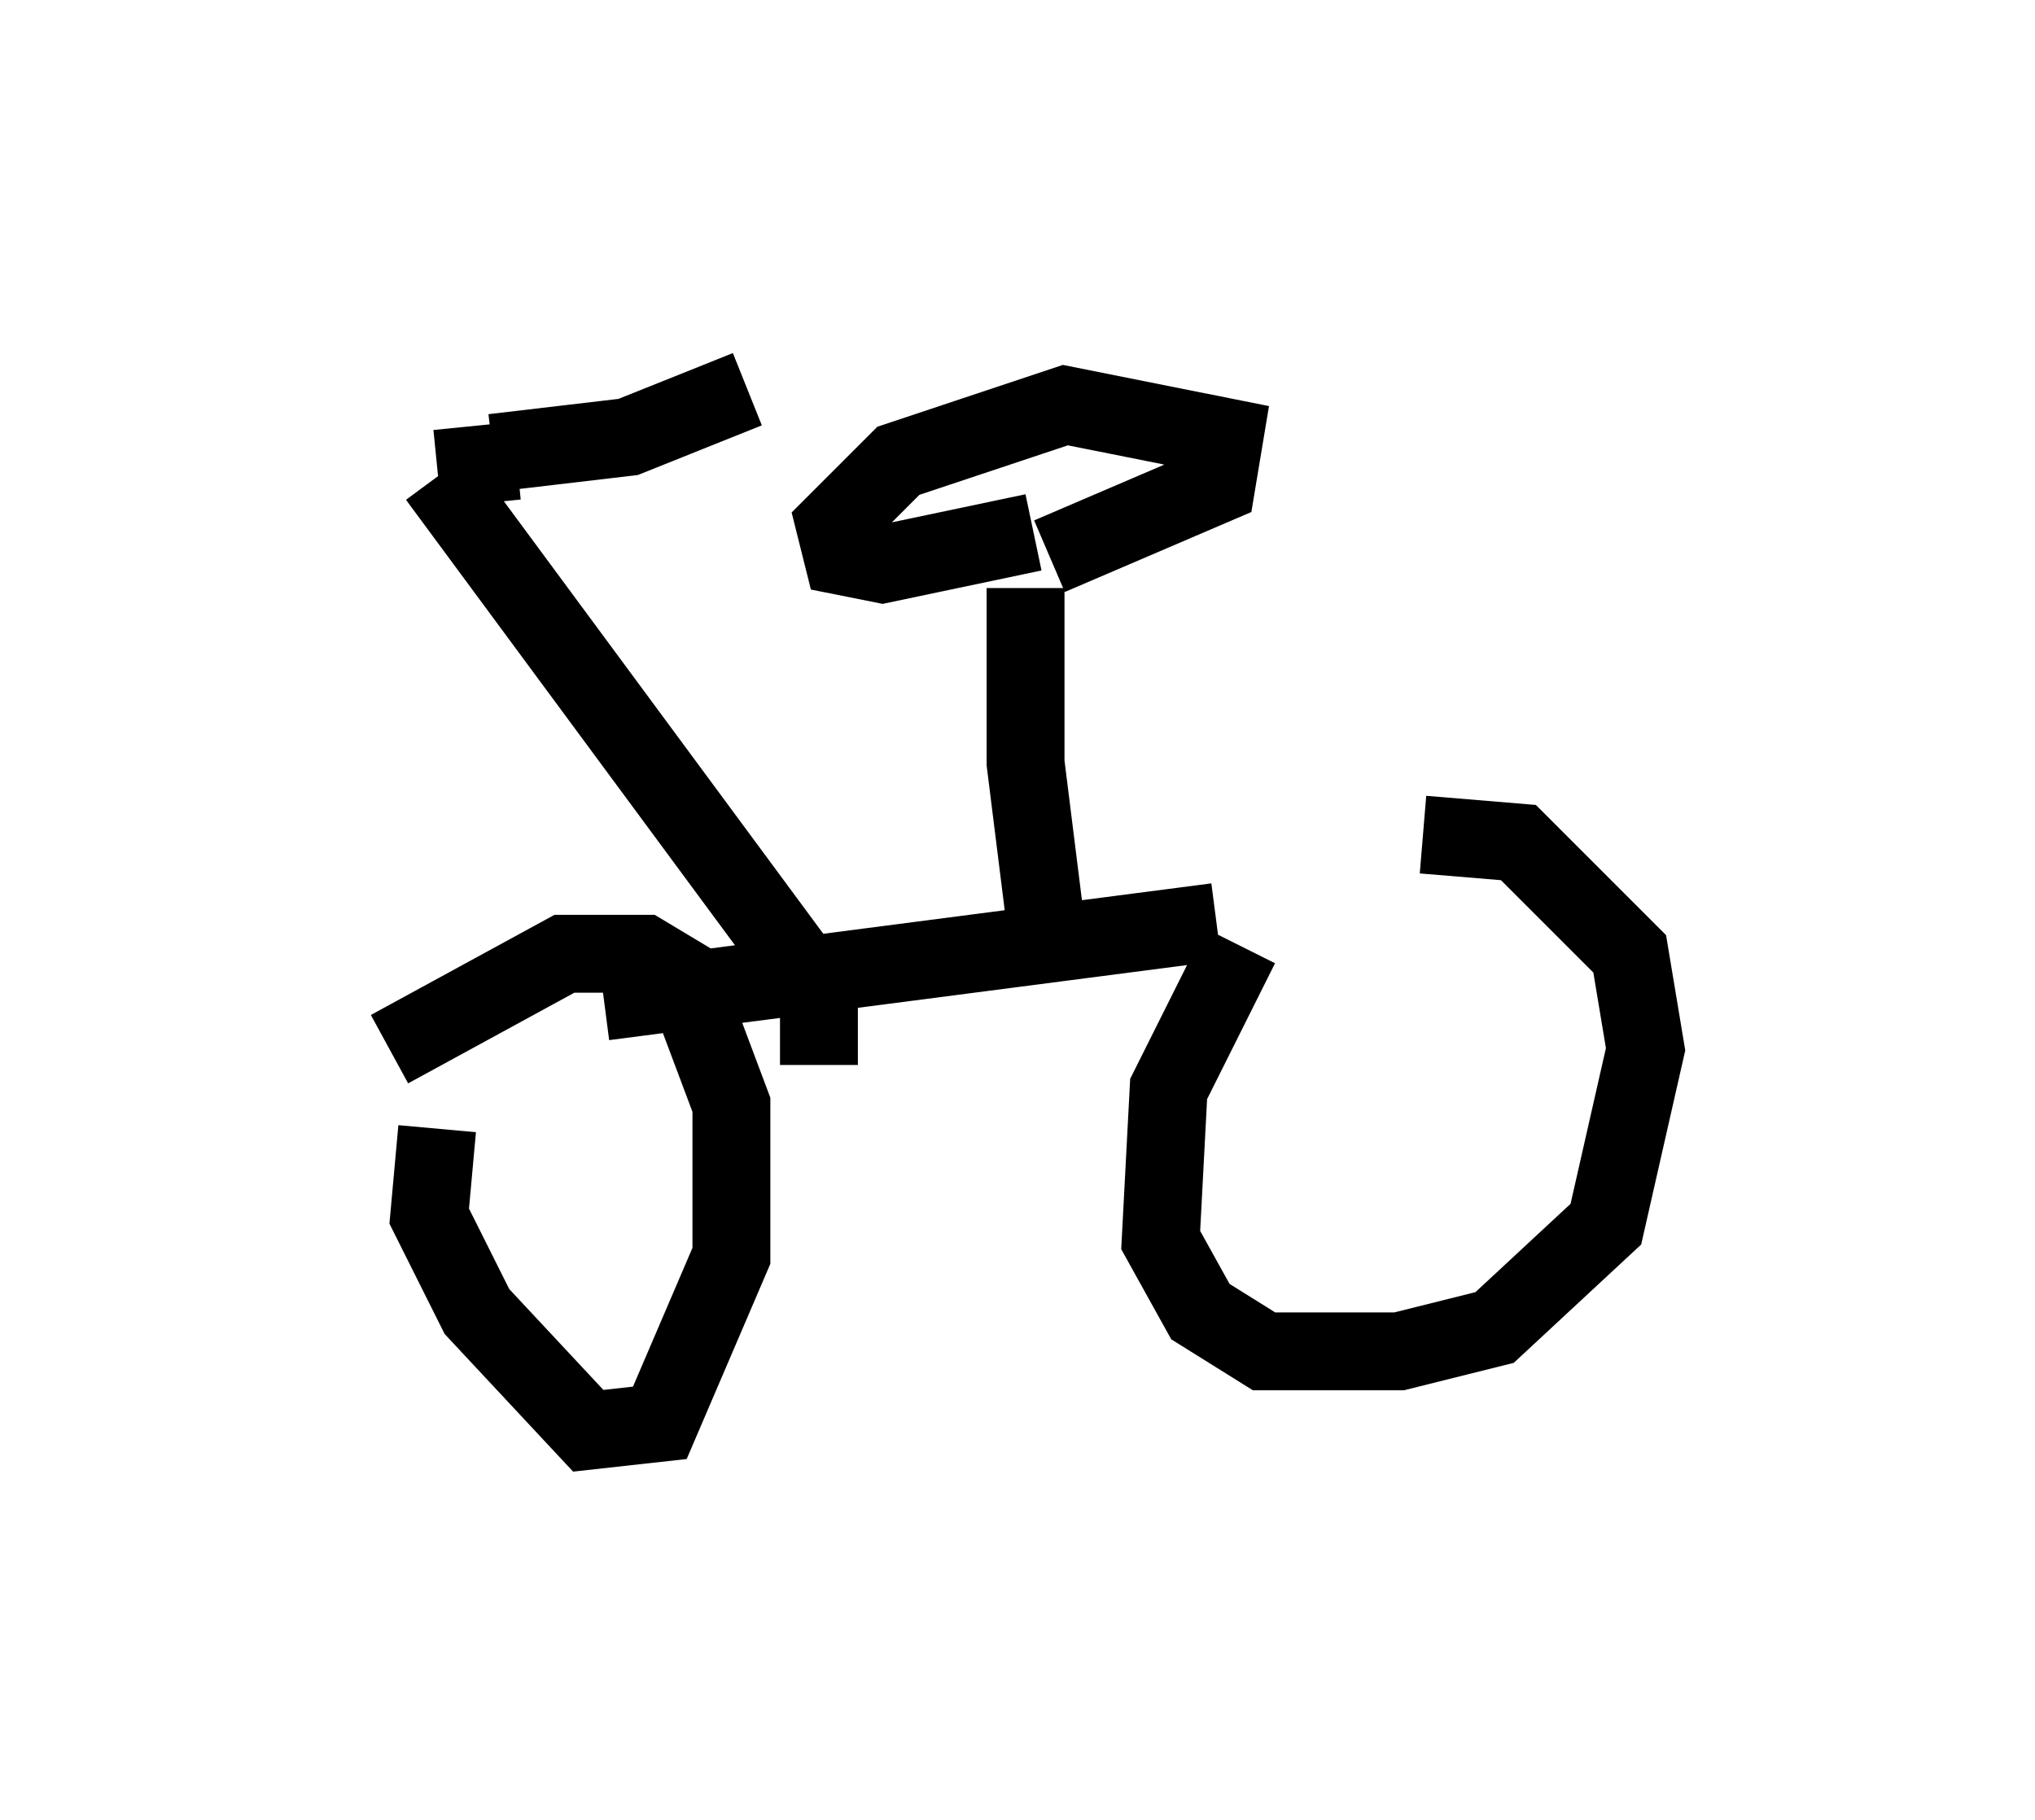 <?xml version="1.0" encoding="utf-8" ?>
<svg baseProfile="full" height="23.373" version="1.1" width="26.129" xmlns="http://www.w3.org/2000/svg" xmlns:ev="http://www.w3.org/2001/xml-events" xmlns:xlink="http://www.w3.org/1999/xlink"><defs /><rect fill="white" height="23.373" width="26.129" x="0" y="0" /><path d="M17.148, 12.146 m1.123, -1.429 l1.225, 0.102 1.429, 1.429 l0.204, 1.225 -0.51, 2.246 l-1.429, 1.327 -1.225, 0.306 l-1.735, 0.0 -0.817, -0.51 l-0.51, -0.919 0.102, -1.94 l0.919, -1.838 m-10.923, 1.327 l2.246, -1.225 1.021, 0.0 l0.51, 0.306 0.613, 1.633 l0.0, 1.94 -0.919, 2.144 l-0.919, 0.102 -1.429, -1.531 l-0.613, -1.225 0.102, -1.123 m2.144, -1.633 l7.861, -1.021 m-2.144, 0.408 l-0.306, -2.45 0.0, -2.246 m0.102, -0.715 l-1.94, 0.408 -0.51, -0.102 l-0.102, -0.408 0.817, -0.817 l2.144, -0.715 2.042, 0.408 l-0.102, 0.613 -2.144, 0.919 m-2.96, 6.533 l0.0, -0.919 -4.9, -6.635 m0.715, -0.306 l1.735, -0.204 1.531, -0.613 m-2.96, 0.919 l-1.021, 0.102 " fill="none" stroke="black" stroke-width="1" /></svg>
